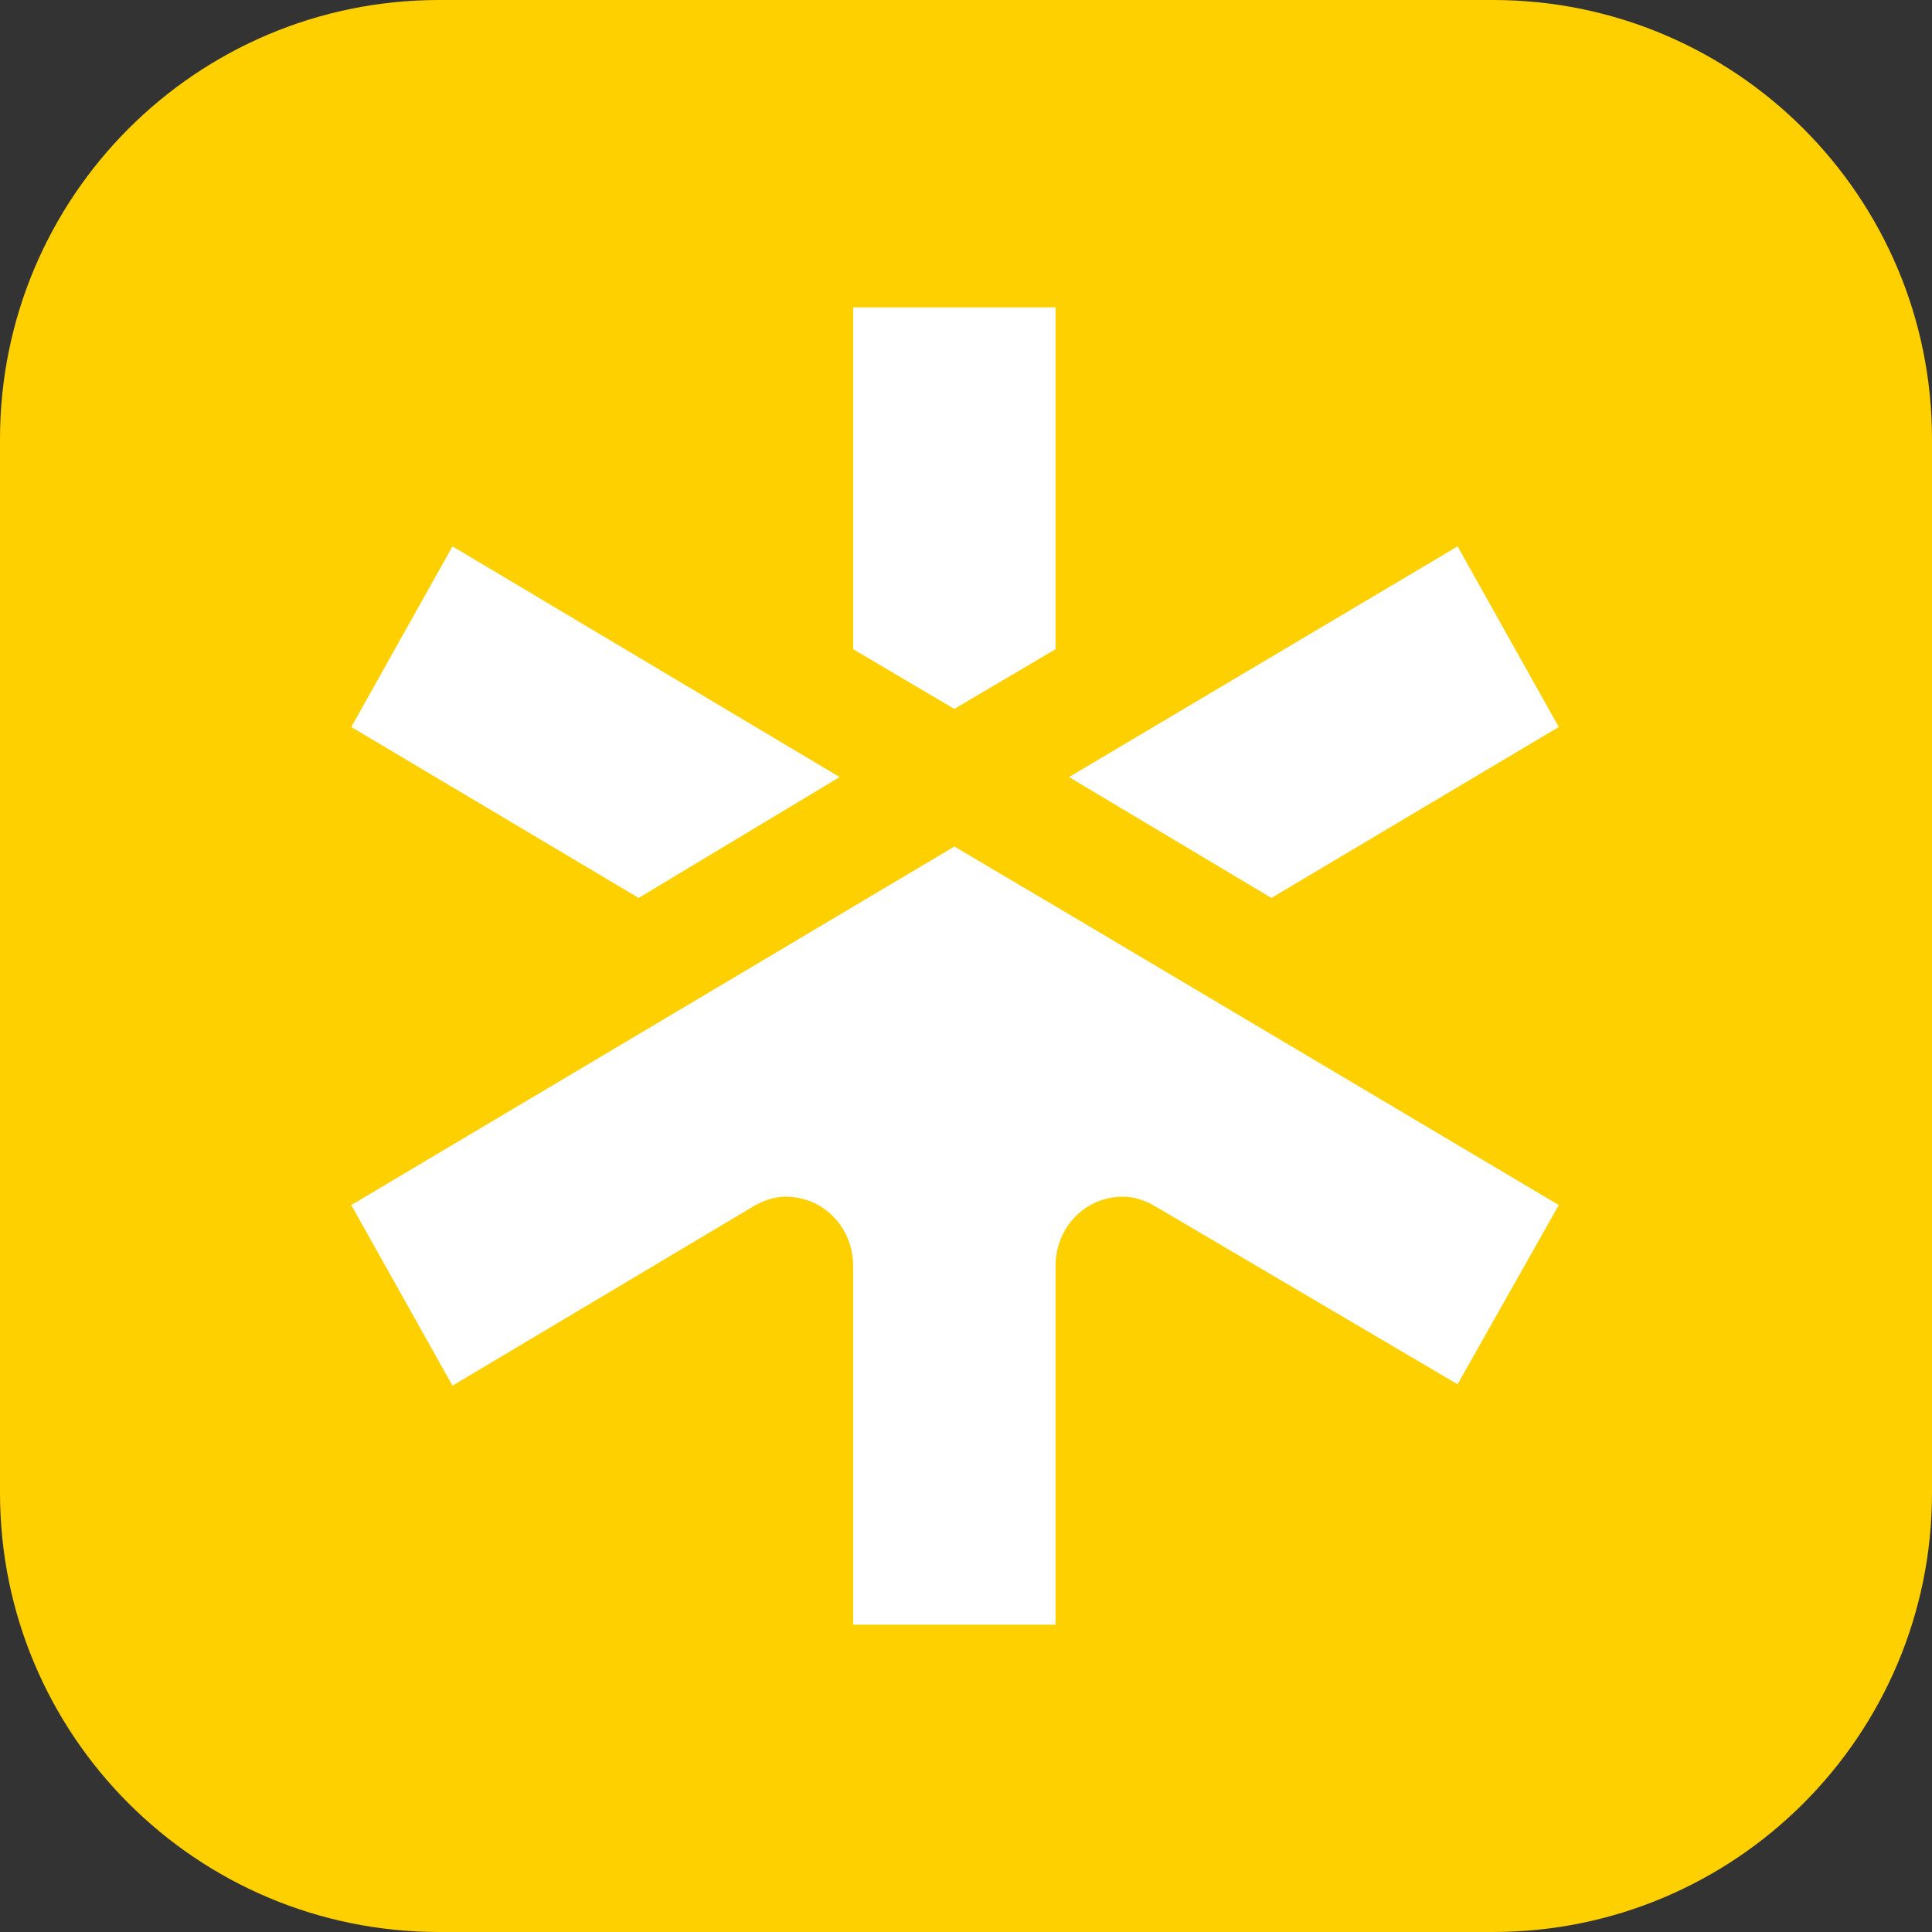 <svg width="44" height="44" viewBox="0 0 44 44" fill="none" xmlns="http://www.w3.org/2000/svg">
<rect x="0" y="0" width="44" height="44" fill="#333333" stroke="none"/>
<path d="M0 10C0 4.477 4.477 0 10 0H34C39.523 0 44 4.477 44 10V34C44 39.523 39.523 44 34 44H10C4.477 44 0 39.523 0 34V10Z" fill="#FFD000"/>
<path d="M19.123 17.697L10.305 12.443L8 16.557L14.545 20.45L19.123 17.697Z" fill="white"/>
<path d="M28.955 20.45L35.5 16.557L33.196 12.443L24.346 17.697L28.955 20.45Z" fill="white"/>
<path d="M21.734 16.145L24.039 14.785V7H19.43V14.785L21.734 16.145Z" fill="white"/>
<path d="M35.5 27.444L24.039 20.64L21.735 19.279L8 27.444L10.305 31.558L17.156 27.475C17.372 27.349 17.617 27.254 17.894 27.254C18.754 27.254 19.43 27.95 19.43 28.836V37.001H24.039V28.836C24.039 27.95 24.715 27.254 25.575 27.254C25.852 27.254 26.098 27.349 26.313 27.475L33.196 31.526L35.5 27.444Z" fill="white"/>
</svg>
